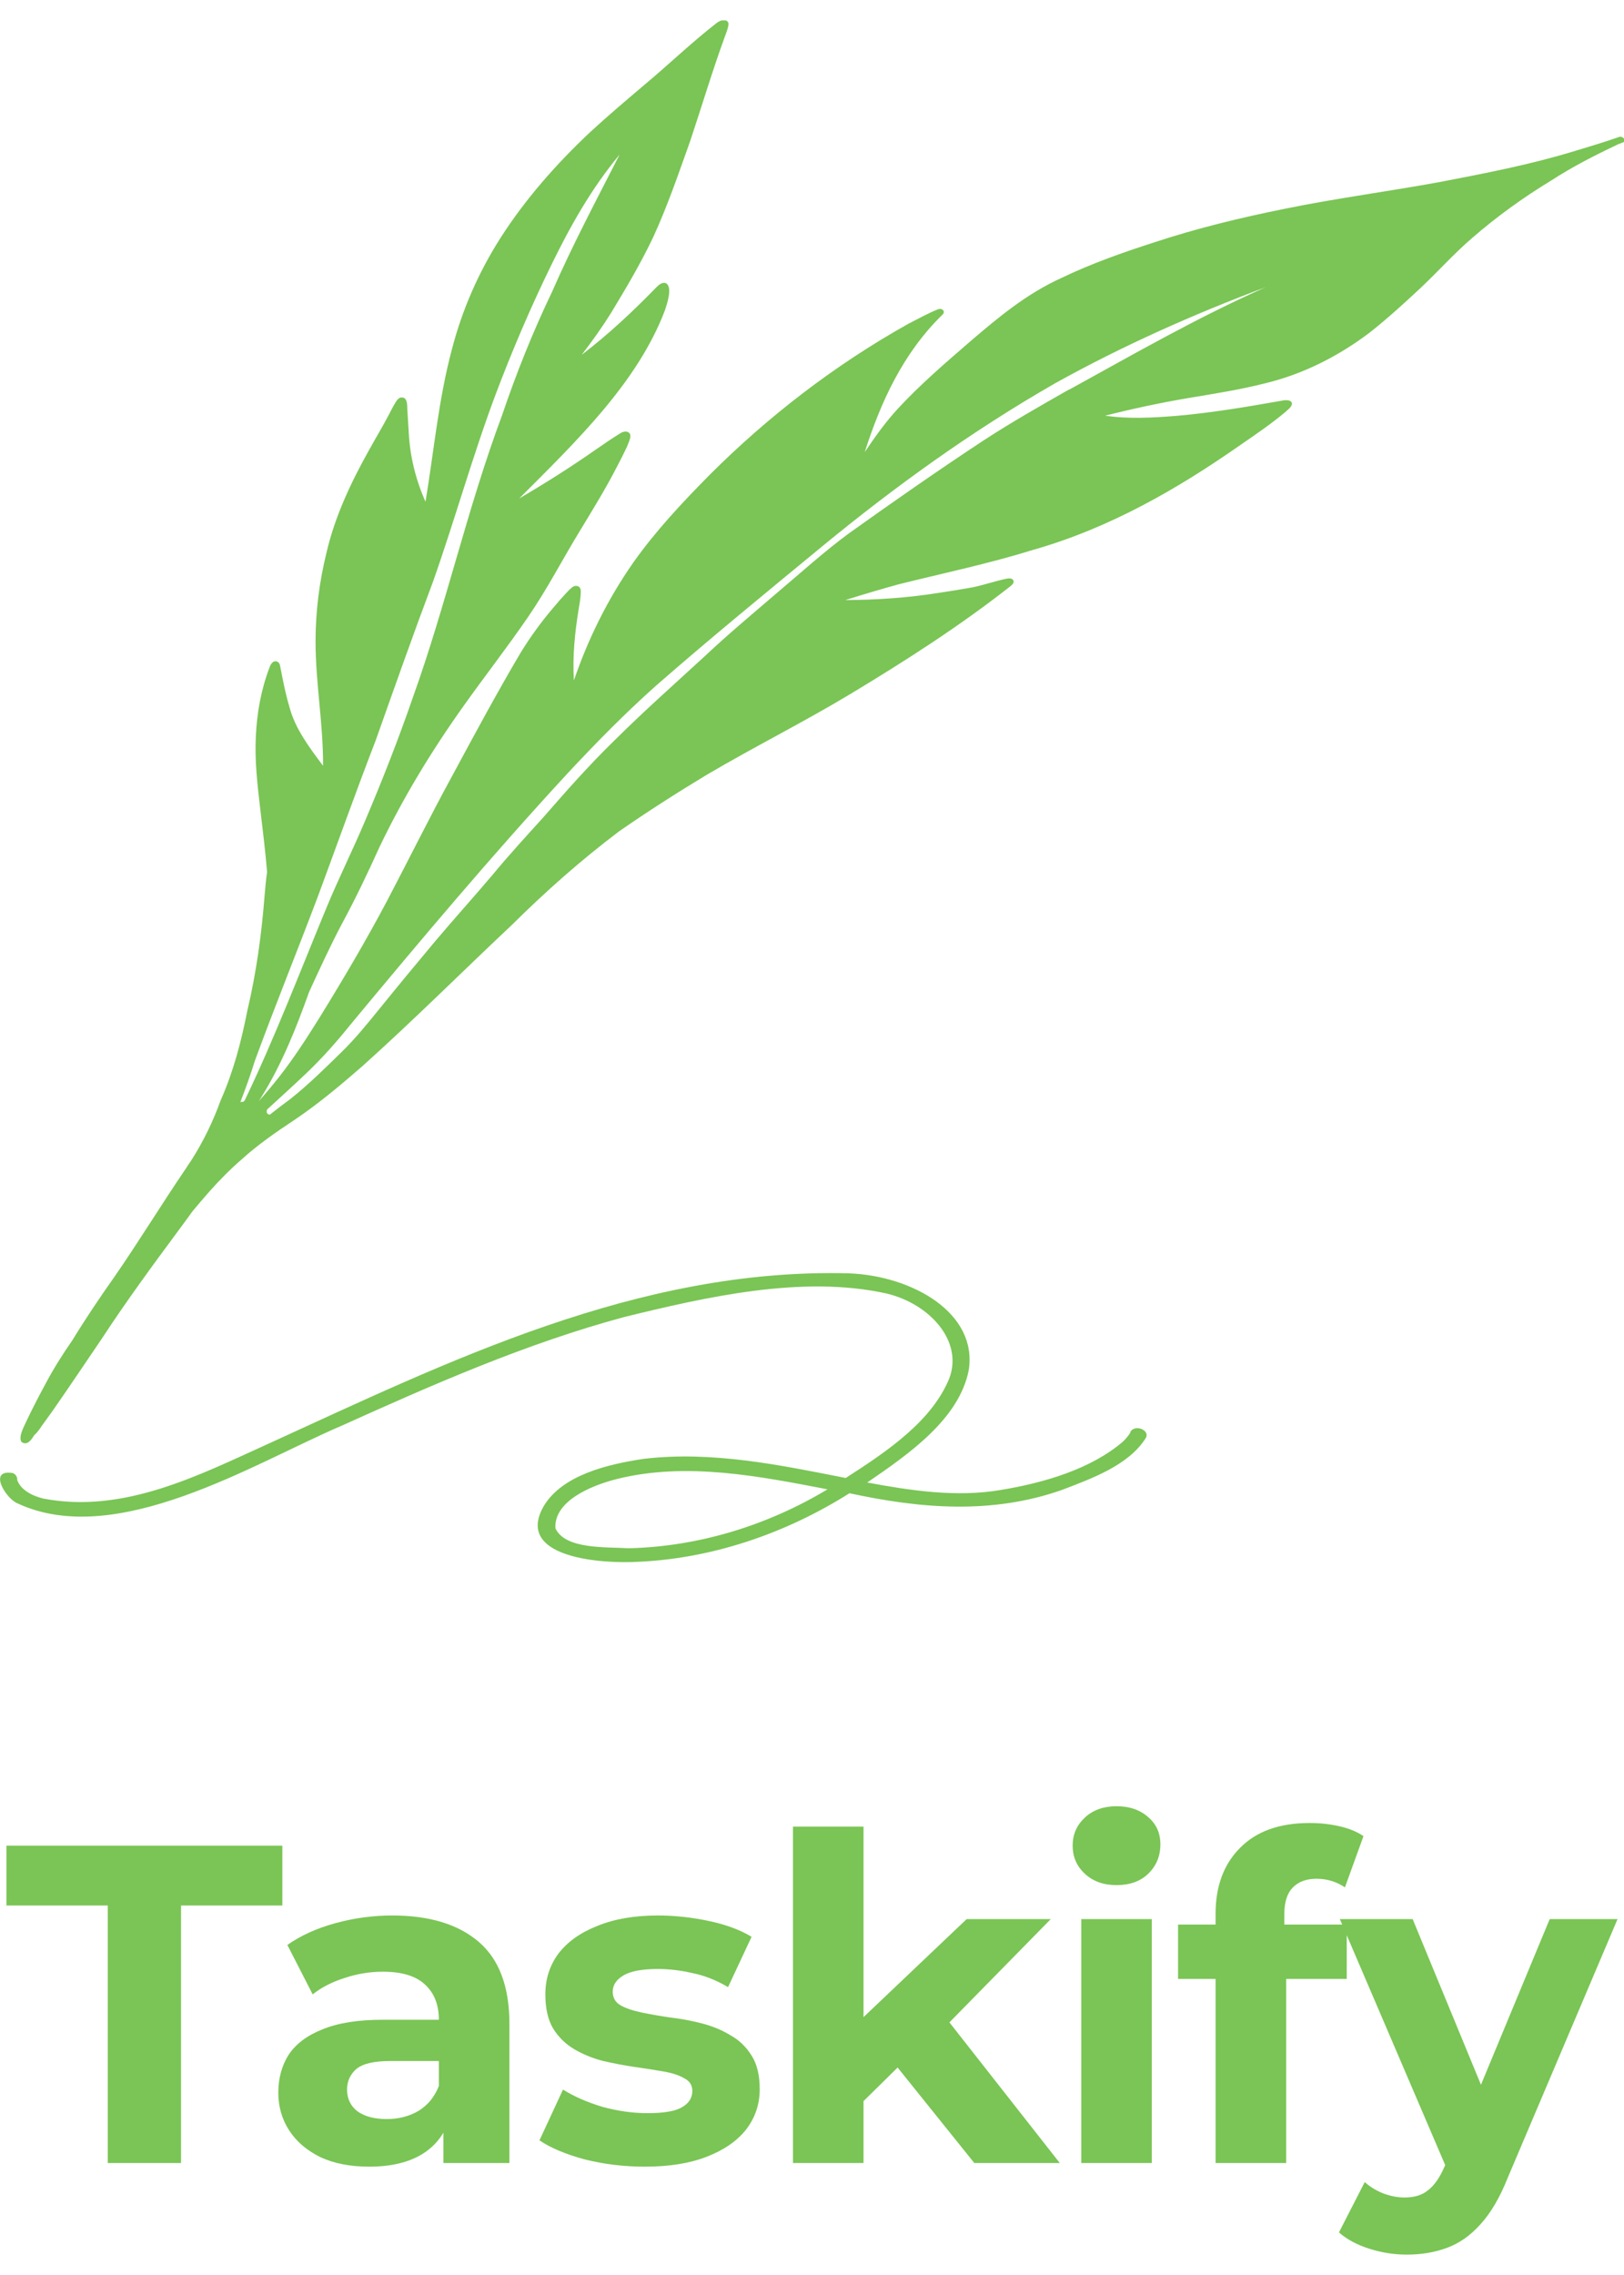 <svg width="200" height="280" viewBox="0 0 200 280" fill="none" xmlns="http://www.w3.org/2000/svg">
<g clip-path="url(#clip0_540_4817)">
<path d="M199.969 17.043C199.877 16.891 199.662 16.79 199.446 16.84C197.569 17.5 195.692 18.058 193.754 18.641C188.431 20.265 182.892 21.33 177.354 22.395C171.015 23.562 164.554 24.399 158.246 25.692C152.8 26.783 147.385 28.102 142.154 29.827C138.215 31.095 134.338 32.465 130.708 34.215C126.4 36.167 122.923 39.084 119.538 41.976C116.431 44.664 113.292 47.353 110.554 50.321C109.015 51.995 107.723 53.821 106.492 55.647C108.431 49.61 111.138 43.523 116.092 38.704C116.462 38.324 116.031 37.867 115.508 38.07C114.246 38.577 113.077 39.236 111.877 39.845C102.708 44.969 94.523 51.335 87.477 58.361C84.031 61.836 80.708 65.386 77.969 69.267C74.8 73.807 72.4 78.702 70.677 83.75C70.492 80.757 70.8 77.764 71.292 74.796C71.385 74.264 71.477 73.756 71.508 73.224C71.508 72.869 71.631 72.362 71.2 72.159C70.892 72.032 70.585 72.159 70.369 72.362C70.092 72.59 69.877 72.843 69.631 73.097C69.138 73.63 68.646 74.188 68.185 74.746C66.646 76.546 65.261 78.449 64.061 80.427C61.108 85.424 58.4 90.471 55.661 95.544C52.892 100.617 50.339 105.791 47.661 110.889C45.108 115.708 42.308 120.451 39.415 125.143C37.846 127.654 36.246 130.165 34.369 132.549C33.569 133.564 32.739 134.553 31.877 135.517C32 135.314 32.123 135.136 32.246 134.934C34.769 130.85 36.492 126.487 38.062 122.1C39.354 119.284 40.646 116.469 42.092 113.73C43.785 110.61 45.292 107.439 46.739 104.244C49.631 98.207 53.139 92.424 57.139 86.819C59.723 83.192 62.492 79.641 65.015 75.963C67.385 72.514 69.261 68.861 71.415 65.336C73.015 62.698 74.646 60.06 76.031 57.346C76.431 56.585 76.831 55.799 77.2 55.013C77.354 54.632 77.538 54.227 77.631 53.821C77.631 53.669 77.662 53.491 77.538 53.339C77.261 52.984 76.708 53.111 76.369 53.339C75.385 53.947 74.462 54.581 73.508 55.241C70.431 57.397 67.231 59.426 63.938 61.354C70.985 54.303 78.492 47.099 81.877 38.222C82.123 37.461 82.8 35.559 82.123 34.925C81.662 34.595 81.138 35.051 80.862 35.331C78 38.273 74.985 41.114 71.631 43.675C72.923 42.001 74.154 40.276 75.261 38.501C77.108 35.457 78.923 32.388 80.431 29.218C82.215 25.337 83.569 21.355 84.985 17.398C86.431 13.087 87.723 8.724 89.292 4.438C89.446 4.032 89.6 3.626 89.692 3.195C89.692 3.068 89.754 2.916 89.692 2.789C89.6 2.561 89.261 2.409 88.985 2.485C88.739 2.535 88.492 2.662 88.277 2.814C85.138 5.249 82.338 7.963 79.323 10.474C77.108 12.351 74.862 14.253 72.739 16.206C68.462 20.214 64.646 24.576 61.631 29.294C58.892 33.581 56.892 38.222 55.661 42.965C54 49.154 53.446 55.495 52.4 61.76C51.2 59.045 50.492 56.179 50.339 53.263C50.277 52.299 50.215 51.284 50.154 50.244C50.154 49.763 50.154 48.722 49.261 48.951C48.985 49.078 48.831 49.331 48.677 49.585C48.4 50.041 48.154 50.523 47.908 51.005C47.139 52.476 46.277 53.897 45.477 55.343C43.2 59.401 41.231 63.611 40.215 67.999C39.323 71.6 38.861 75.278 38.861 78.931C38.861 84.054 39.815 89.101 39.785 94.25C38.092 91.993 36.369 89.71 35.661 87.072C35.292 85.829 35.015 84.587 34.769 83.344C34.708 82.989 34.615 82.608 34.554 82.253C34.492 82 34.492 81.67 34.246 81.492C33.692 81.137 33.323 81.746 33.2 82.126C32.154 84.866 31.631 87.757 31.508 90.649C31.354 93.566 31.692 96.482 32.031 99.399C32.339 102.037 32.677 104.675 32.892 107.338C32.739 108.302 32.677 109.266 32.585 110.229C32.215 114.972 31.569 119.715 30.462 124.382C29.723 128.136 28.769 131.839 27.169 135.441C26.246 138.003 25.046 140.488 23.538 142.847C23.292 143.177 23.077 143.532 22.861 143.862C19.877 148.249 17.139 152.739 14.123 157.101C12.308 159.663 10.554 162.276 8.923 164.939C7.723 166.663 6.615 168.414 5.662 170.214C4.831 171.736 4.031 173.283 3.292 174.831C3.015 175.49 2.215 176.809 2.646 177.468C3.292 177.95 3.815 177.316 4.215 176.631C4.308 176.555 4.4 176.479 4.462 176.403C4.708 176.124 4.923 175.845 5.108 175.541C5.6 174.856 6.092 174.196 6.554 173.537C8.585 170.62 10.554 167.678 12.554 164.736C15.539 160.17 18.8 155.732 22.092 151.293C22.646 150.558 23.169 149.822 23.723 149.061C24.4 148.249 25.077 147.463 25.785 146.652C27.046 145.231 28.4 143.862 29.877 142.593C31.692 140.945 33.969 139.347 36.092 137.952C39.169 135.897 41.938 133.564 44.646 131.205C50.954 125.549 56.892 119.614 63.046 113.831C67.138 109.773 71.538 105.867 76.246 102.316C79.723 99.906 83.323 97.598 86.985 95.392C92.831 91.942 98.985 88.873 104.8 85.373C111.662 81.239 118.369 76.927 124.523 72.082C124.708 71.905 124.923 71.702 124.8 71.448C124.677 71.119 124.185 71.169 123.846 71.246C122.462 71.55 121.138 72.006 119.785 72.285C118.4 72.539 116.985 72.767 115.6 72.97C111.815 73.579 107.938 73.832 104.092 73.858C106.277 73.173 108.492 72.514 110.708 71.905C116.215 70.535 121.785 69.368 127.169 67.695C136.738 64.981 145.108 60.111 152.769 54.759C154.646 53.465 156.554 52.172 158.277 50.726C158.585 50.422 159.046 50.143 159.108 49.712C159.108 49.205 158.369 49.205 157.908 49.306C153.6 50.067 149.262 50.802 144.892 51.183C142 51.411 138.985 51.589 136.092 51.157C139.446 50.321 142.831 49.585 146.277 49.002C149.477 48.469 152.708 47.962 155.815 47.175C160.646 46.009 164.985 43.726 168.677 40.936C170.892 39.186 172.954 37.309 174.985 35.407C177.138 33.377 179.077 31.196 181.354 29.243C184.338 26.656 187.6 24.297 191.077 22.192C193.662 20.518 196.431 19.098 199.292 17.753C199.508 17.652 199.723 17.601 199.938 17.5C200.123 17.398 200.185 17.221 200.092 17.043H199.969ZM31.815 137.546C31.815 137.546 31.815 137.546 31.754 137.546H31.785H31.815ZM39.169 110.28C41.538 103.888 43.815 97.472 46.277 91.105C48.585 84.587 50.892 78.068 53.323 71.6C56.031 63.941 58.185 56.154 61.046 48.52C63.077 43.142 65.354 37.816 67.908 32.591C70.215 27.874 72.8 23.232 76.308 19.022C73.446 24.627 70.492 30.182 68 35.889C65.6 40.885 63.569 45.983 61.815 51.157C57.538 62.596 54.954 74.416 50.831 85.88C49.077 90.953 47.108 95.975 44.985 100.972C43.477 104.548 41.692 108.124 40.215 111.7C36.923 119.639 33.877 127.654 30.123 135.466C30.061 135.517 30 135.568 29.939 135.618C29.815 135.593 29.692 135.618 29.6 135.644C30.246 133.97 30.861 132.27 31.385 130.571C33.877 123.774 36.615 117.052 39.169 110.28ZM131.662 47.936C128.092 49.965 124.523 51.994 121.138 54.201C115.508 57.904 110.031 61.734 104.585 65.615C101.415 67.948 98.554 70.561 95.569 73.072C92.615 75.608 89.631 78.094 86.831 80.731C83.108 84.156 79.292 87.529 75.723 91.08C72.585 94.124 69.723 97.37 66.892 100.617C64.8 102.925 62.677 105.233 60.708 107.617C58.369 110.382 55.938 113.07 53.6 115.835C51.261 118.625 48.954 121.415 46.677 124.23C45.231 126.006 43.785 127.806 42.092 129.455C40.092 131.408 38.031 133.462 35.754 135.263C34.892 135.897 34.062 136.531 33.231 137.191C33.231 137.191 33.231 137.191 33.2 137.191C32.8 137.115 32.8 136.81 32.892 136.557C34.523 135.06 36.154 133.589 37.754 132.067C39.692 130.216 41.446 128.238 43.077 126.208C51.754 115.759 60.523 105.334 69.846 95.24C73.323 91.511 76.923 87.833 80.8 84.384C87.477 78.55 94.369 72.919 101.262 67.238C110.154 59.933 119.631 53.085 129.938 47.175C138.154 42.61 146.892 38.704 155.908 35.331C147.477 39.059 139.6 43.599 131.662 47.962V47.936Z" fill="#7AC555"/>
<path d="M139.231 176.276C138.985 176.707 138.646 177.087 138.277 177.443C134.4 180.765 128.677 182.49 123.262 183.378C117.785 184.316 112.154 183.454 106.8 182.464C112.123 178.837 118.092 174.602 119.292 168.692C120.462 161.616 112.369 157.025 104.585 156.72C78.554 156.01 55.046 167.652 32.985 177.722C24.615 181.501 15.292 186.345 5.354 184.443C3.969 184.113 2.554 183.378 2.123 182.16C2.154 181.83 1.969 181.45 1.569 181.298C-1.508 180.791 0.677 184.367 2.092 185.001C14.308 190.758 31.292 180.08 42.092 175.464C53.231 170.442 64.739 165.369 76.862 162.098C86.923 159.637 98.831 156.898 109.2 159.206C114.492 160.474 118.615 165.04 116.923 169.605C114.8 174.881 109.292 178.609 104.154 181.907C96.062 180.309 87.662 178.559 79.292 179.548C74.677 180.233 69.354 181.577 67.046 185.229C63.446 191.215 72.462 192.382 77.692 192.255C87.508 192.001 96.862 188.679 104.615 183.783C113.415 185.686 122.123 186.396 130.708 183.403C134.585 181.932 138.985 180.309 141.077 177.037C141.723 176.048 139.815 175.236 139.2 176.225L139.231 176.276ZM77.415 190.556C74.585 190.378 69.6 190.708 68.4 188.095C68.215 184.798 72.646 182.87 75.969 182.033C84.492 179.903 93.477 181.678 101.908 183.302C94.8 187.588 86.277 190.353 77.415 190.556Z" fill="#7AC555"/>
</g>
<path d="M13.272 266.219V234.525H0.796V227.159H34.771V234.525H22.295V266.219H13.272Z" fill="#7AC555"/>
<path d="M54.604 266.219V260.36L54.047 259.077V248.586C54.047 246.726 53.471 245.276 52.32 244.234C51.206 243.192 49.48 242.672 47.141 242.672C45.544 242.672 43.966 242.932 42.407 243.453C40.884 243.936 39.585 244.606 38.508 245.462L35.389 239.379C37.023 238.226 38.99 237.333 41.293 236.701C43.595 236.069 45.934 235.752 48.31 235.752C52.877 235.752 56.423 236.831 58.948 238.989C61.473 241.146 62.736 244.513 62.736 249.089V266.219H54.604ZM45.47 266.666C43.131 266.666 41.126 266.275 39.455 265.494C37.784 264.675 36.503 263.578 35.612 262.202C34.72 260.825 34.275 259.281 34.275 257.57C34.275 255.785 34.702 254.222 35.556 252.883C36.447 251.544 37.839 250.502 39.733 249.758C41.627 248.977 44.096 248.586 47.141 248.586H55.105V253.664H48.087C46.045 253.664 44.634 253.999 43.855 254.669C43.112 255.338 42.741 256.175 42.741 257.18C42.741 258.296 43.168 259.188 44.022 259.858C44.913 260.49 46.12 260.807 47.642 260.807C49.09 260.807 50.39 260.472 51.541 259.802C52.692 259.095 53.527 258.072 54.047 256.733L55.384 260.751C54.752 262.685 53.601 264.155 51.931 265.159C50.26 266.163 48.106 266.666 45.47 266.666Z" fill="#7AC555"/>
<path d="M79.414 266.666C76.852 266.666 74.383 266.368 72.007 265.773C69.668 265.14 67.811 264.359 66.437 263.429L69.333 257.18C70.707 258.035 72.322 258.742 74.179 259.3C76.073 259.821 77.929 260.081 79.749 260.081C81.754 260.081 83.165 259.839 83.981 259.356C84.835 258.872 85.263 258.203 85.263 257.347C85.263 256.64 84.928 256.119 84.26 255.785C83.629 255.413 82.775 255.134 81.698 254.948C80.621 254.762 79.433 254.576 78.133 254.39C76.871 254.204 75.59 253.962 74.29 253.664C72.991 253.329 71.803 252.846 70.726 252.213C69.649 251.581 68.776 250.725 68.108 249.647C67.477 248.568 67.161 247.173 67.161 245.462C67.161 243.564 67.7 241.89 68.776 240.44C69.89 238.989 71.487 237.854 73.566 237.036C75.646 236.18 78.133 235.752 81.03 235.752C83.072 235.752 85.151 235.976 87.268 236.422C89.384 236.868 91.148 237.519 92.559 238.375L89.662 244.569C88.214 243.713 86.748 243.137 85.263 242.839C83.814 242.504 82.403 242.337 81.03 242.337C79.099 242.337 77.688 242.597 76.797 243.118C75.906 243.639 75.46 244.308 75.46 245.127C75.46 245.871 75.776 246.429 76.407 246.801C77.075 247.173 77.948 247.47 79.025 247.694C80.101 247.917 81.271 248.121 82.533 248.307C83.833 248.456 85.133 248.698 86.432 249.033C87.732 249.368 88.901 249.851 89.941 250.484C91.018 251.079 91.89 251.916 92.559 252.995C93.227 254.036 93.561 255.413 93.561 257.124C93.561 258.984 93.004 260.639 91.89 262.09C90.776 263.504 89.161 264.62 87.045 265.438C84.966 266.256 82.422 266.666 79.414 266.666Z" fill="#7AC555"/>
<path d="M104.841 260.081L105.064 249.479L119.044 236.199H129.403L115.98 249.87L111.469 253.553L104.841 260.081ZM97.656 266.219V224.816H106.345V266.219H97.656ZM119.99 266.219L109.854 253.608L115.312 246.857L130.517 266.219H119.99Z" fill="#7AC555"/>
<path d="M133.159 266.219V236.199H141.847V266.219H133.159ZM137.503 232.014C135.906 232.014 134.607 231.549 133.604 230.619C132.602 229.689 132.1 228.536 132.1 227.159C132.1 225.783 132.602 224.63 133.604 223.7C134.607 222.77 135.906 222.305 137.503 222.305C139.099 222.305 140.399 222.751 141.402 223.644C142.404 224.499 142.905 225.615 142.905 226.992C142.905 228.443 142.404 229.652 141.402 230.619C140.436 231.549 139.137 232.014 137.503 232.014Z" fill="#7AC555"/>
<path d="M149.703 266.219V235.529C149.703 232.144 150.706 229.447 152.711 227.438C154.716 225.392 157.575 224.369 161.288 224.369C162.551 224.369 163.757 224.499 164.908 224.76C166.097 225.02 167.099 225.429 167.916 225.987L165.632 232.293C165.15 231.958 164.611 231.698 164.017 231.512C163.423 231.326 162.792 231.233 162.124 231.233C160.861 231.233 159.877 231.605 159.172 232.349C158.503 233.055 158.169 234.134 158.169 235.585V238.375L158.392 242.114V266.219H149.703ZM145.081 243.564V236.868H165.855V243.564H145.081Z" fill="#7AC555"/>
<path d="M173.249 277.491C171.69 277.491 170.149 277.249 168.627 276.765C167.104 276.282 165.86 275.612 164.895 274.757L168.07 268.563C168.738 269.158 169.499 269.623 170.353 269.958C171.244 270.293 172.117 270.46 172.971 270.46C174.196 270.46 175.162 270.162 175.867 269.567C176.61 269.009 177.278 268.061 177.872 266.721L179.432 263.039L180.1 262.09L190.849 236.199H199.204L185.67 268.061C184.704 270.479 183.59 272.376 182.328 273.752C181.102 275.129 179.729 276.096 178.206 276.654C176.721 277.212 175.069 277.491 173.249 277.491ZM178.373 267.391L165.006 236.199H173.973L184.333 261.309L178.373 267.391Z" fill="#7AC555"/>
<defs>
<clipPath id="clip0_540_4817">
<rect width="200" height="189.796" fill="white" transform="translate(0 2.51)"/>
</clipPath>
</defs>
</svg>
